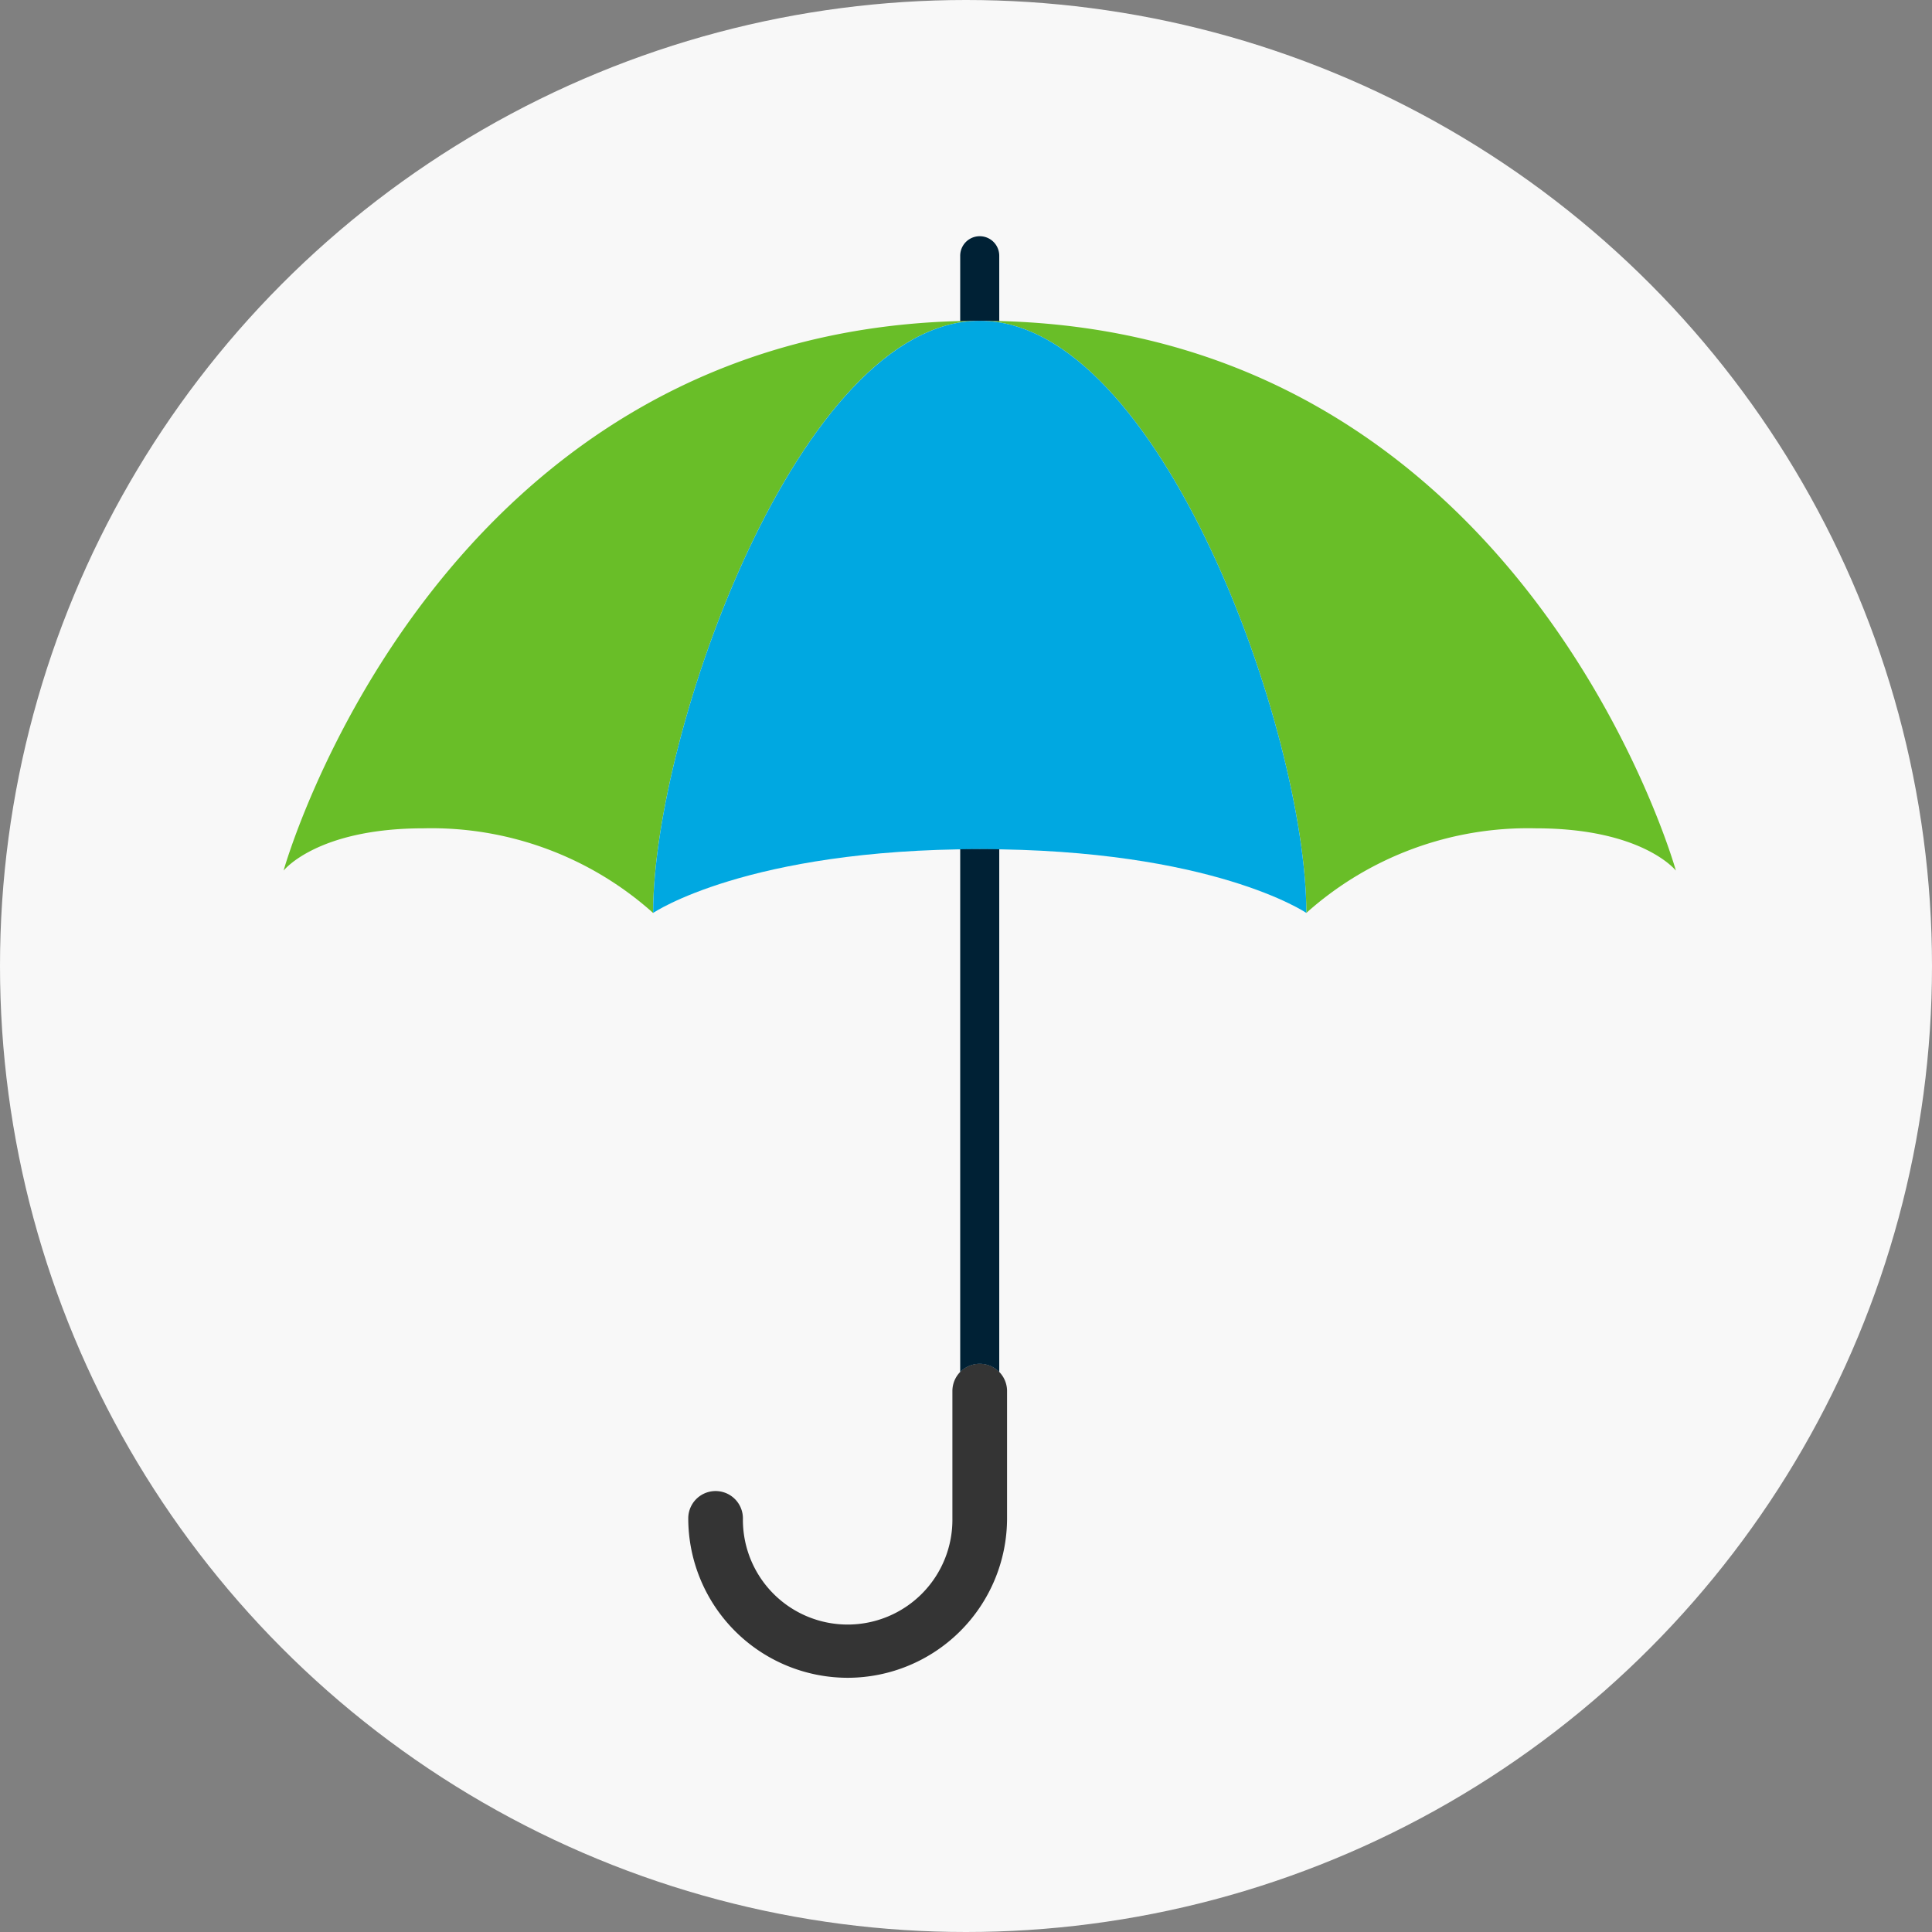 <svg xmlns="http://www.w3.org/2000/svg" width="100" height="100" viewBox="0 0 100 100"><rect x="0" y="0" width="100" height="100" fill="#808080" stroke="none"/><circle cx="50" cy="50" r="50" transform="translate(0 0)" fill="#f8f8f8"/><g transform="translate(14.678 12.227)"><g transform="translate(20.946 58.36)"><path d="M80.661,159.73a8.26,8.26,0,0,1-8.25-8.251,1.414,1.414,0,0,1,2.829,0,5.422,5.422,0,1,0,10.843,0v-6.59a1.414,1.414,0,0,1,2.829,0v6.59A8.26,8.26,0,0,1,80.661,159.73Z" transform="translate(-72.411 -143.475)" fill="#343434"/></g><path d="M103.076,33.75c9.336,0,16.905,21.311,16.905,30.648a17.2,17.2,0,0,1,11.887-4.379c5.523,0,7.241,2.189,7.241,2.189S131.162,33.75,103.076,33.75Z" transform="translate(-67.043 -29.372)" fill="#69be28"/><path d="M65.868,33.75c-28.086,0-36.033,28.458-36.033,28.458s1.718-2.189,7.241-2.189A17.2,17.2,0,0,1,48.963,64.4C48.963,55.061,56.532,33.75,65.868,33.75Z" transform="translate(-29.835 -29.372)" fill="#69be28"/><path d="M85.619,33.75c-9.336,0-16.905,21.311-16.905,30.648,0,0,4.849-3.3,16.905-3.3s16.905,3.3,16.905,3.3C102.525,55.061,94.956,33.75,85.619,33.75Z" transform="translate(-49.586 -29.372)" fill="#00a8e1"/><g transform="translate(35.022)"><path d="M103.043,29.245V25.862a1.01,1.01,0,0,0-2.021,0v3.383c.335-.008.67-.016,1.011-.016S102.708,29.237,103.043,29.245Z" transform="translate(-101.022 -24.852)" fill="#002135"/><path d="M101.022,89.34V116.4a1.41,1.41,0,0,1,2.021,0V89.34c-.331-.005-.667-.009-1.01-.009S101.354,89.334,101.022,89.34Z" transform="translate(-101.022 -57.609)" fill="#002135"/></g></g></svg>